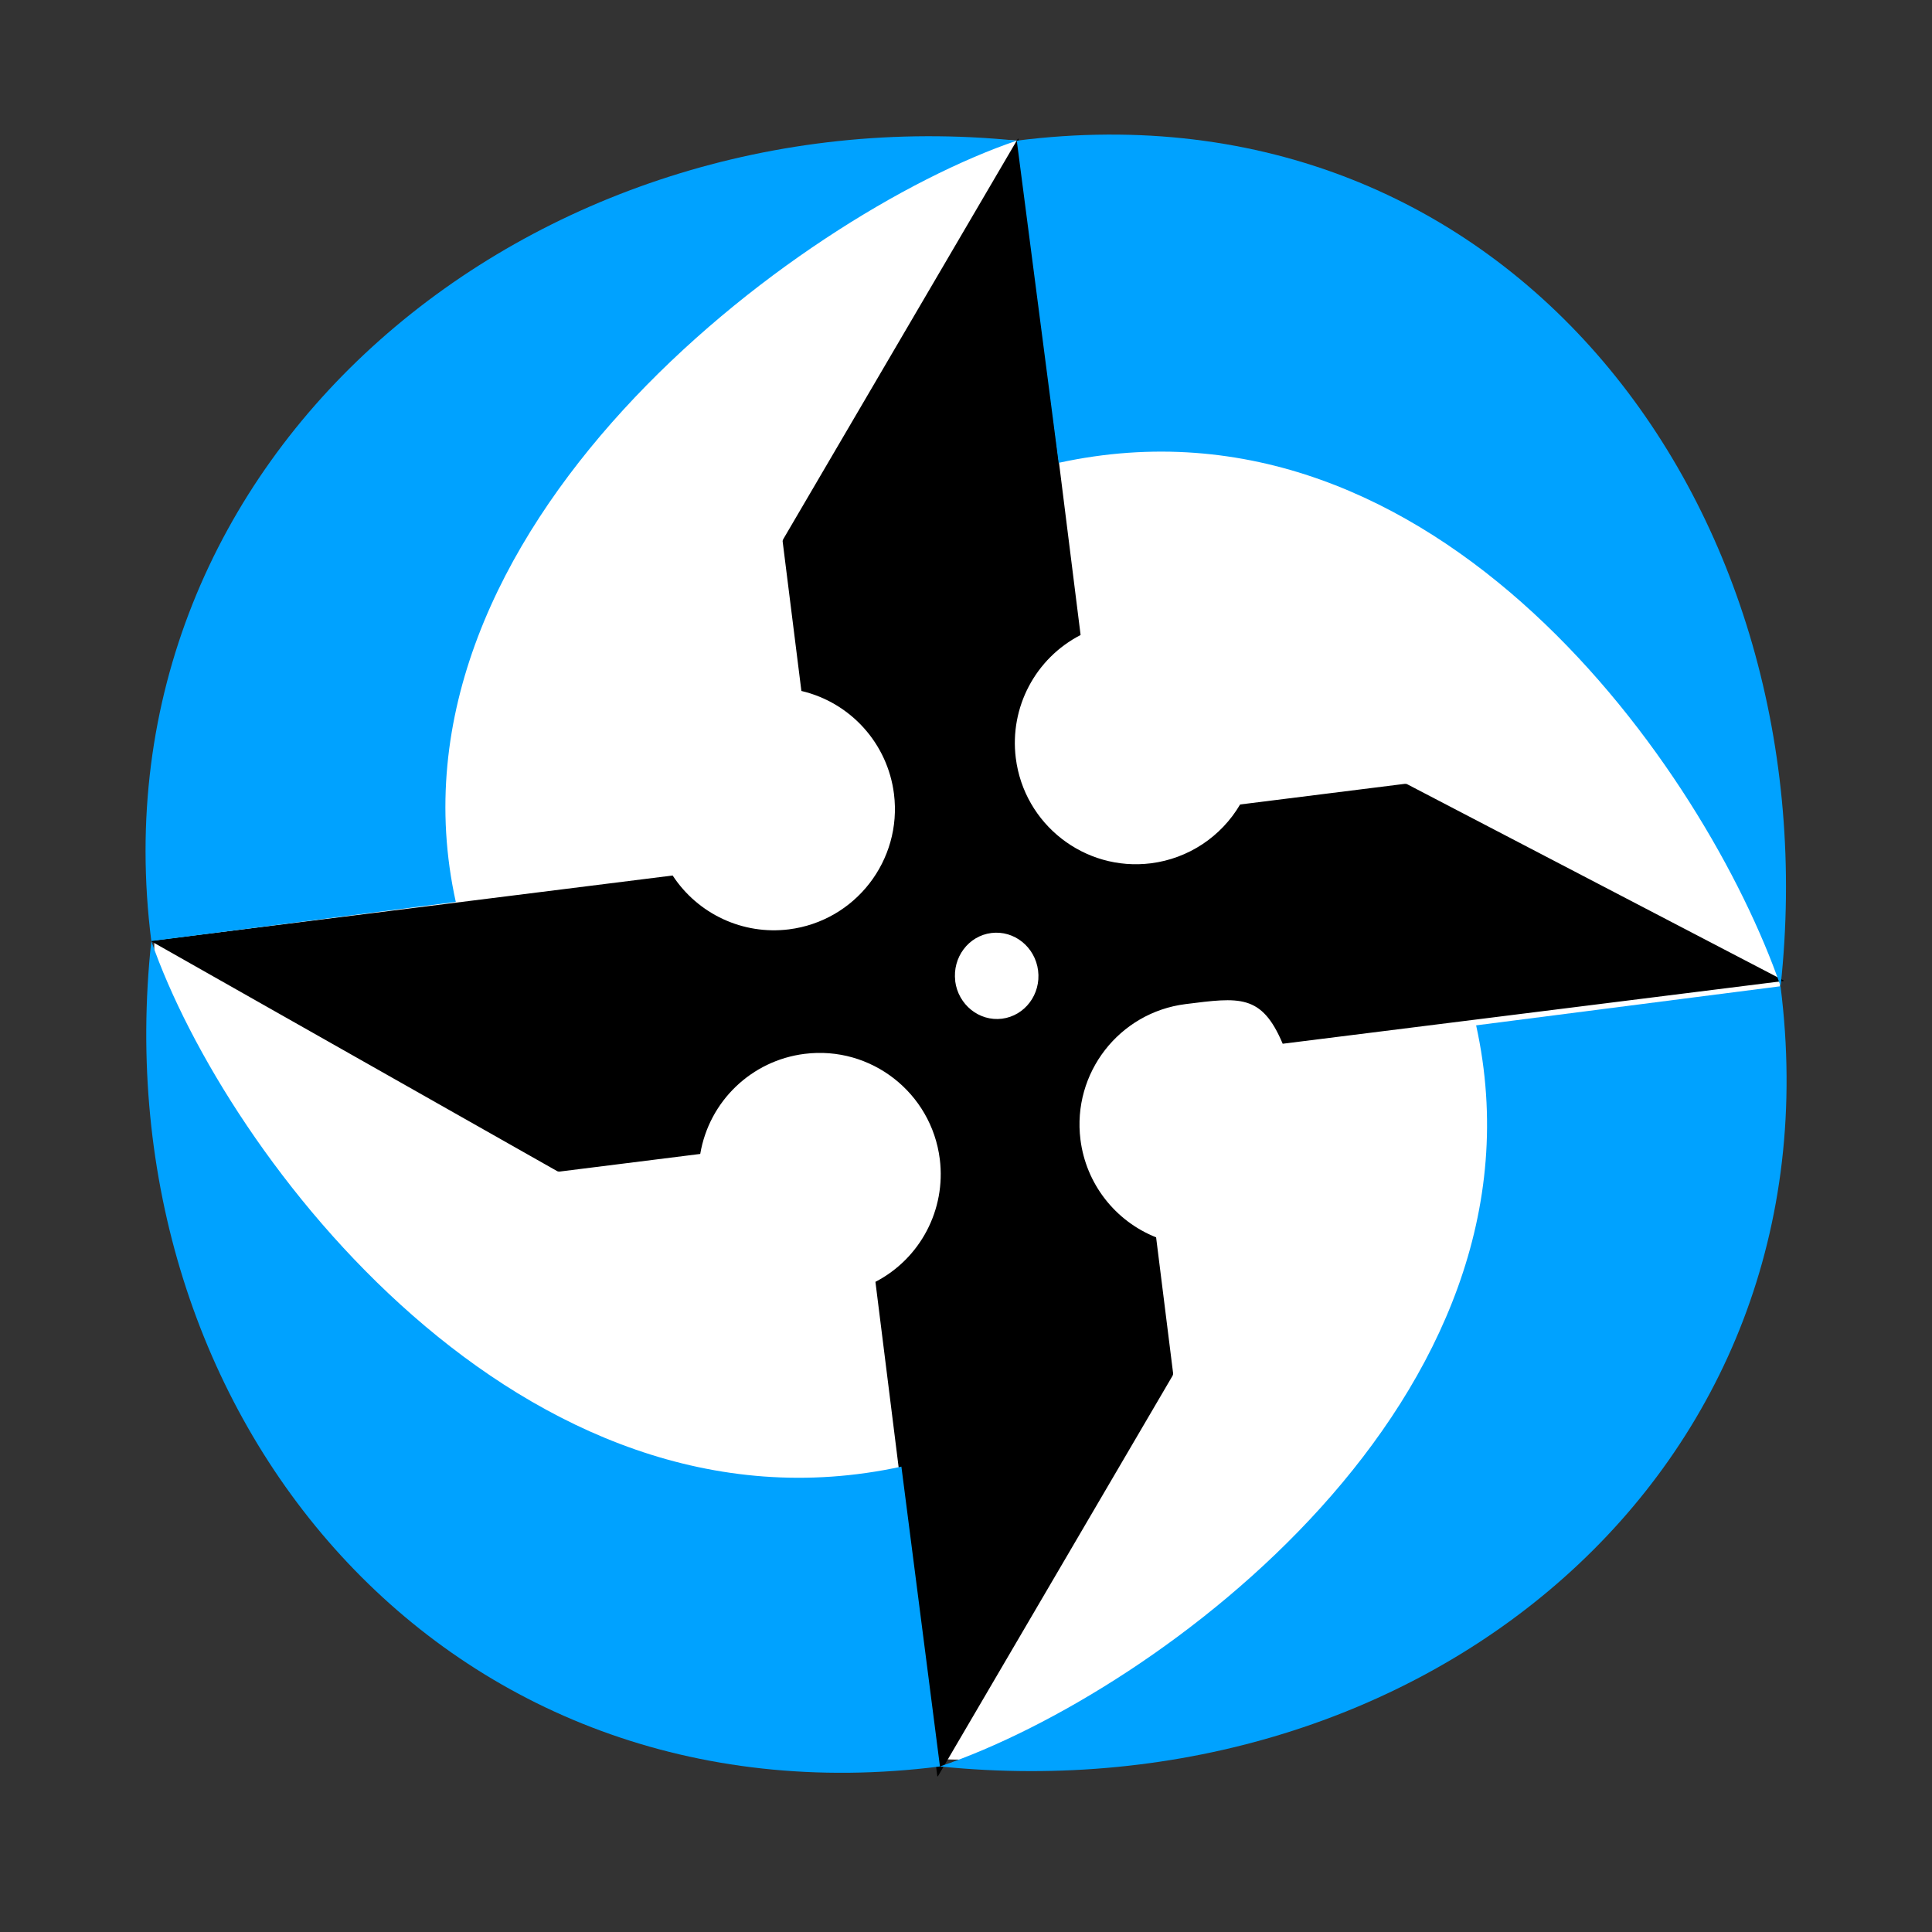 <?xml version="1.0" encoding="UTF-8" standalone="no"?>
<svg
   xmlns:dc="http://purl.org/dc/elements/1.1/"
   xmlns:cc="http://creativecommons.org/ns#"
   xmlns:rdf="http://www.w3.org/1999/02/22-rdf-syntax-ns#"
   xmlns:svg="http://www.w3.org/2000/svg"
   xmlns="http://www.w3.org/2000/svg"
   id="svg8"
   version="1.1"
   viewBox="0 0 25 25"
   height="25mm"
   width="25mm">
  <rect x="0" y="0" width="25" height="25" fill="#333333" stroke="none"/>
  <defs
     id="defs2" />
  <ellipse
     ry="10.485"
     rx="10.524"
     cy="12.285"
     cx="12.52"
     id="path4615"
     style="fill:#ffffff;fill-opacity:1;stroke:none;stroke-width:0.235" />
  <path
     style="fill:#000000;fill-opacity:1;stroke:none;stroke-width:0.189"
     d="m 1.958,12.177 c -4.152e-4,0.002 0.001,0.004 0.006,0.007 l 5.245,2.97 c 0.008,0.005 0.023,0.007 0.033,0.006 l 1.819,-0.228 c 0.115,-0.683 0.664,-1.209 1.35,-1.295 0.859,-0.108 1.642,0.503 1.75,1.363 0.081,0.652 -0.251,1.285 -0.833,1.587 l 0.8,6.392 c 0.001,0.01 0.006,0.01 0.011,0.002 l 3.034,-5.179 c 0.005,-0.008 0.008,-0.023 0.007,-0.032 l -0.22,-1.759 c -0.532,-0.211 -0.908,-0.696 -0.979,-1.265 -0.108,-0.86 0.501,-1.645 1.36,-1.753 0.696,-0.087 0.984,-0.135 1.257,0.513 l 6.475,-0.811 c 0.01,-0.001 0.011,-0.006 0.002,-0.011 l -4.864,-2.535 c -0.008,-0.005 -0.023,-0.007 -0.033,-0.006 l -2.131,0.267 c -0.246,0.419 -0.672,0.7 -1.153,0.761 -0.859,0.108 -1.643,-0.503 -1.75,-1.364 -0.081,-0.654 0.254,-1.289 0.839,-1.59 L 13.179,1.802 c -0.001,-0.01 -0.006,-0.011 -0.011,-0.002 l -3.034,5.179 c -0.005,0.008 -0.008,0.023 -0.006,0.032 l 0.242,1.93 c 0.638,0.15 1.116,0.681 1.198,1.332 0.108,0.86 -0.501,1.645 -1.36,1.753 -0.593,0.074 -1.176,-0.196 -1.504,-0.697 L 1.966,12.173 c -0.005,6.11e-4 -0.008,0.002 -0.008,0.004 z m 10.403,0.518 c -0.038,-0.306 0.171,-0.585 0.467,-0.622 0.296,-0.037 0.567,0.181 0.605,0.487 0.038,0.306 -0.171,0.584 -0.467,0.622 -0.296,0.037 -0.567,-0.181 -0.606,-0.487 z"
     id="rect1154" />
  <path
     style="fill:#00a2ff;fill-opacity:1;stroke:none;stroke-width:0.189px;stroke-linecap:butt;stroke-linejoin:miter;stroke-opacity:1"
     d="M 11.664,18.978 C 6.777,20.042 2.926,14.968 1.958,12.177 1.293,18.333 5.768,23.669 12.163,22.858 Z"
     id="path1258" />
  <path
     style="fill:#00a2ff;fill-opacity:1;stroke:none;stroke-width:0.189px;stroke-linecap:butt;stroke-linejoin:miter;stroke-opacity:1"
     d="m 19.101,13.268 c 1.061,4.811 -4.102,8.625 -6.938,9.59 6.245,0.633 11.676,-3.798 10.877,-10.096 z"
     id="path1258-3" />
  <path
     style="fill:#00a2ff;fill-opacity:1;stroke:none;stroke-width:0.189px;stroke-linecap:butt;stroke-linejoin:miter;stroke-opacity:1"
     d="M 5.898,11.671 C 4.836,6.859 10.321,2.784 13.157,1.82 6.912,1.187 1.159,5.879 1.958,12.177 Z"
     id="path1258-3-3" />
  <path
     style="fill:#00a2ff;fill-opacity:1;stroke:none;stroke-width:0.189px;stroke-linecap:butt;stroke-linejoin:miter;stroke-opacity:1"
     d="M 13.699,5.989 C 18.586,4.925 22.073,9.971 23.041,12.762 23.706,6.606 19.552,1.009 13.157,1.82 Z"
     id="path1258-3-9" />
</svg>
